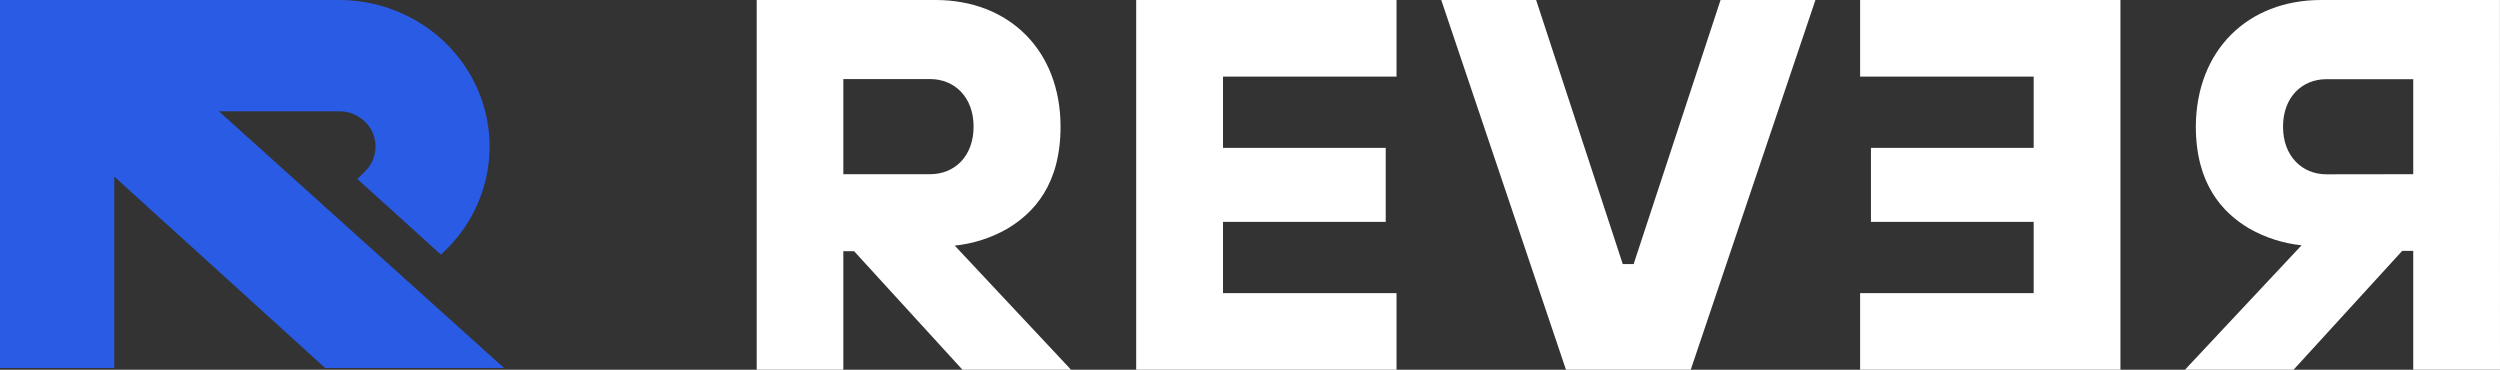 <svg width="142" height="21" viewBox="0 0 142 21" fill="none" xmlns="http://www.w3.org/2000/svg">
<rect x="0" y="0" width="142" height="21" fill="#333333" stroke="none"/>
<g clip-path="url(#clip0_291_142)">
<path d="M81.863 0H87.252L92.173 15H92.79L97.728 0H103.117L96.034 21H88.947L81.863 0Z" fill="white"/>
<path d="M64.535 0H79.323V4.35H69.467V8.399H78.709V12.601H69.467V16.65H79.323V21H64.535V0Z" fill="white"/>
<path d="M120.441 21H105.654V16.65H115.513V12.601H106.27V8.399H115.513V4.35H105.654V0H120.441V21Z" fill="white"/>
<path d="M42.98 0H53.141C57.303 0 60.239 2.848 60.239 7.198C60.239 10.47 58.729 12.088 57.219 12.989C56.304 13.513 55.285 13.841 54.229 13.95L60.852 21.018H54.683L48.514 14.269H47.901V21.018H42.98V0ZM52.836 9.894C54.222 9.894 55.3 8.873 55.3 7.191C55.3 5.509 54.211 4.491 52.836 4.491H47.901V9.894H52.836Z" fill="white"/>
<path d="M142 21H137.072V14.251H136.444L130.275 21H124.106L130.729 13.933C129.675 13.822 128.656 13.495 127.742 12.972C126.233 12.071 124.723 10.452 124.723 7.18C124.749 2.848 127.677 0 131.836 0H141.996L142 21ZM137.072 9.894V4.498H132.14C130.754 4.498 129.676 5.519 129.676 7.198C129.676 8.876 130.765 9.901 132.14 9.901L137.072 9.894Z" fill="white"/>
<path d="M12.432 6.322H19.276C19.683 6.322 20.081 6.44 20.418 6.661C20.756 6.881 21.02 7.194 21.175 7.56C21.33 7.926 21.371 8.329 21.291 8.717C21.212 9.105 21.016 9.462 20.728 9.742L20.296 10.166L24.839 14.276L25.05 14.459L25.304 14.212C26.497 13.05 27.311 11.571 27.642 9.96C27.973 8.349 27.808 6.678 27.166 5.159C26.524 3.639 25.435 2.338 24.035 1.42C22.636 0.503 20.989 0.008 19.302 0L0 0V20.901H6.492V10.032L18.467 20.901H28.628L12.432 6.322Z" fill="#295BE5"/>
</g>
<defs>
<clipPath id="clip0_291_142">
<rect width="142" height="21" fill="white"/>
</clipPath>
</defs>
</svg>
